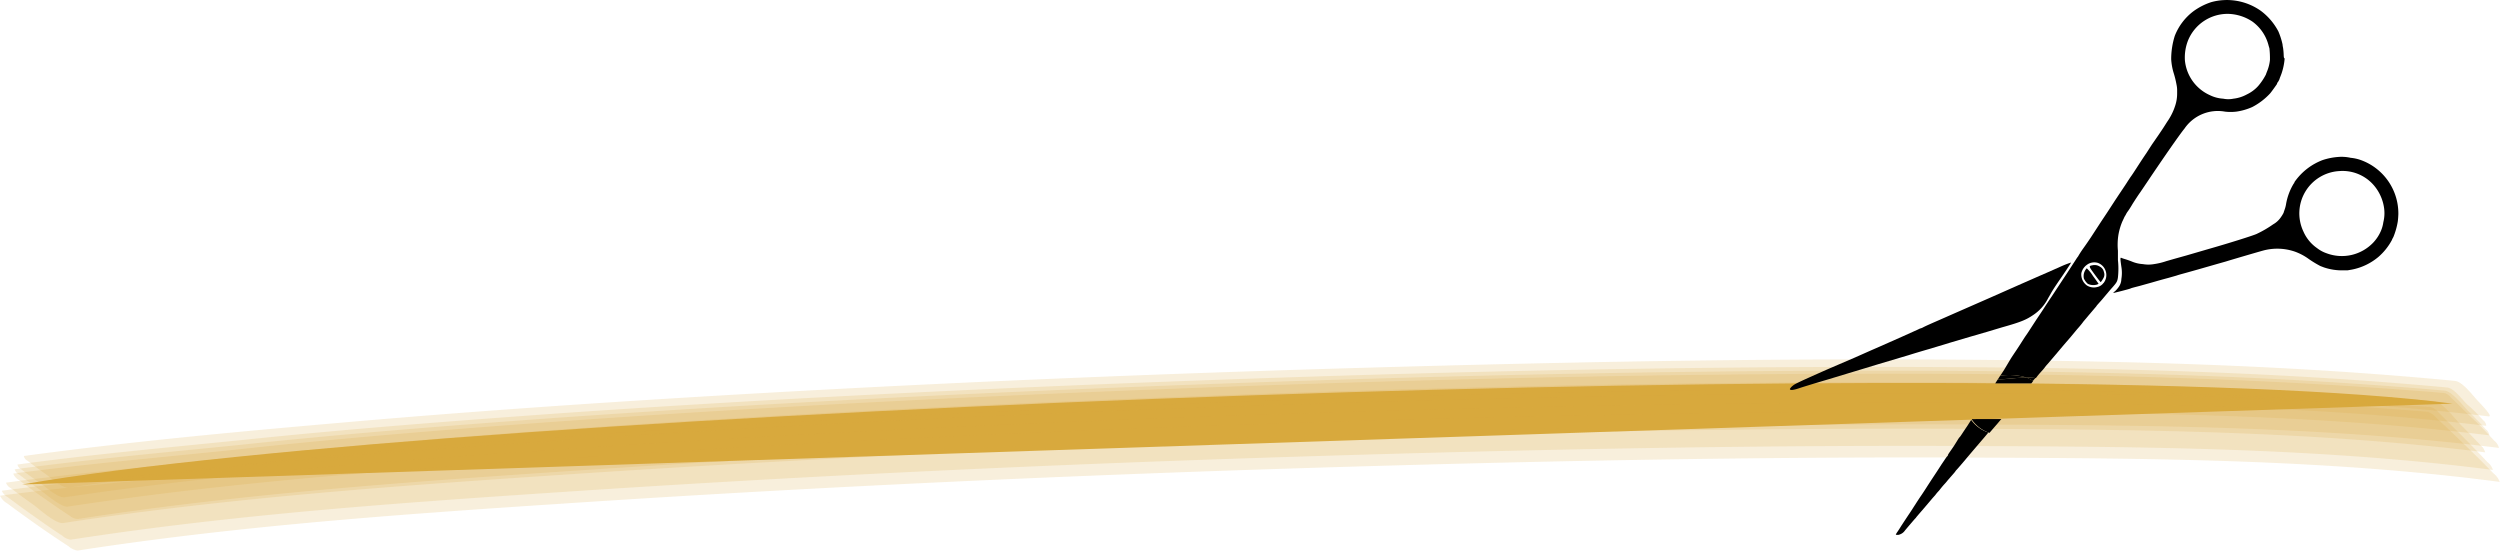 <svg xmlns="http://www.w3.org/2000/svg" viewBox="0 0 328.08 72.25"><defs><style>.cls-1,.cls-2{fill:#d8ab3d;}.cls-2{opacity:0.18;}</style></defs><g id="Calque_2" data-name="Calque 2"><g id="title"><path class="cls-1" d="M2.88,63.58c57.58-10,265-17.61,319-10.61"/><path class="cls-2" d="M10.22,68.11c21.89-3.39,44.08-4.92,66.17-6.4,31.3-2.09,62.65-3.54,94-4.54,29.47-.94,59-1.57,88.45-1.46,23,.09,46.22.23,69.1,3.07a1.59,1.59,0,0,0-.59-.92c-.92-1-1.85-2-2.81-2.89s-1.91-1.9-2.9-2.81a1.56,1.56,0,0,0-.92-.59c-21.54-1.79-43.15-2.4-64.76-2.51-31.2-.14-62.41.52-93.58,1.64-29.82,1.08-59.63,2.51-89.39,4.63-13.91,1-27.81,2.12-41.67,3.63C21.47,60,11.58,60.84,1.74,62.15A1.61,1.61,0,0,0,2.5,63c1.08.83,2.19,1.63,3.31,2.41s2.24,1.57,3.39,2.31A1.61,1.61,0,0,0,10.22,68.11Z"/><path class="cls-2" d="M10.19,72.25c21.93-3.39,44.15-4.88,66.28-6.33,31.31-2.05,62.67-3.48,94-4.47,29.48-.92,59-1.53,88.47-1.4,23,.1,46.25.18,69.1,3.19a2.49,2.49,0,0,0-.83-1.13c-1.21-1.25-2.44-2.47-3.69-3.68s-2.5-2.41-3.78-3.59a2.54,2.54,0,0,0-1.15-.8c-21.48-1.76-43-2.34-64.56-2.43-31.18-.12-62.38.57-93.54,1.73-29.8,1.11-59.59,2.58-89.34,4.77-13.89,1-27.78,2.19-41.63,3.75C19.71,63,9.83,63.77,0,65.05a2.3,2.3,0,0,0,.93,1q2,1.48,4,2.89T9,71.69A2.22,2.22,0,0,0,10.19,72.25Z"/><path class="cls-2" d="M8.92,66.48c21.9-3.32,44.08-4.89,66.17-6.37,31.31-2.11,62.67-3.57,94-4.57,29.48-.94,59-1.57,88.46-1.46,23,.09,46.23.26,69.13,3.05a1.17,1.17,0,0,0-.45-.78c-.74-.81-1.5-1.6-2.28-2.36-.6-.59-2.13-2.64-3.15-2.73-21.52-1.89-43.12-2.48-64.71-2.59-31.19-.17-62.4.49-93.57,1.59-29.8,1.06-59.6,2.47-89.35,4.56-13.9,1-27.79,2.08-41.65,3.56-9.87,1-19.75,1.88-29.59,3.21a1.15,1.15,0,0,0,.6.7c.88.69,1.79,1.35,2.71,2C5.88,64.71,8,66.63,8.92,66.48Z"/><path class="cls-2" d="M8.3,68.64c21.9-3.36,44.1-4.9,66.2-6.38,31.31-2.09,62.67-3.54,94-4.54,29.48-.94,59-1.56,88.48-1.45,23,.09,46.25.24,69.14,3.09a1.44,1.44,0,0,0-.54-.87q-1.28-1.38-2.61-2.7c-.62-.62-2.45-3.06-3.56-3.15-21.51-1.77-43.09-2.36-64.67-2.46-31.18-.14-62.37.53-93.52,1.66-29.79,1.08-59.58,2.51-89.31,4.64-13.89,1-27.77,2.12-41.61,3.63C20.48,61.18,10.61,62,.79,63.34a1.31,1.31,0,0,0,.65.74c1,.74,1.94,1.46,2.93,2.15C5,66.67,7.28,68.79,8.3,68.64Z"/><path class="cls-2" d="M8.49,65.26C30.4,62,52.58,60.38,74.67,58.9c31.31-2.1,62.67-3.56,94-4.57,29.47-.94,59-1.57,88.46-1.45,23,.09,46.24.27,69.14,3a.9.9,0,0,0-.37-.7c-.64-.7-1.29-1.39-2-2s-1.82-2.25-2.76-2.33c-21.51-2-43.1-2.55-64.69-2.67-31.19-.18-62.39.46-93.56,1.55-29.8,1.05-59.6,2.44-89.35,4.5-13.9,1-27.79,2.05-41.65,3.5-9.87,1-19.76,1.89-29.6,3.23a.93.93,0,0,0,.51.64c.78.61,1.57,1.19,2.39,1.75C5.84,63.75,7.59,65.39,8.49,65.26Z"/><path class="cls-2" d="M9.32,70.82c21.91-3.4,44.12-4.9,66.23-6.37,31.31-2.07,62.67-3.51,94-4.5,29.48-.93,59-1.55,88.47-1.42,23,.09,46.26.2,69.13,3.14a2,2,0,0,0-.69-1q-1.58-1.68-3.21-3.31T320,54.12a2,2,0,0,0-1-.7c-21.53-1.67-43.11-2.28-64.7-2.36-31.18-.12-62.38.56-93.54,1.71-29.8,1.1-59.59,2.55-89.32,4.72-13.89,1-27.78,2.16-41.62,3.71C19.93,62.29,10.06,63.11.23,64.4a1.86,1.86,0,0,0,.82.87C2.21,66.15,3.4,67,4.6,67.85S7,69.54,8.23,70.34A1.78,1.78,0,0,0,9.32,70.82Z"/><path class="cls-2" d="M9,64c20.26-3,40.76-4.59,61.19-6,31-2.17,62.14-3.63,93.24-4.7,29.7-1,59.43-1.68,89.15-1.66,24.66,0,49.51.1,74,3,.69.08-1.2-1.79-1.37-2-.7-.71-2-2.56-3.08-2.66-15.27-1.47-30.59-2.18-45.92-2.51-31.66-.68-63.36-.16-95,.73-32.14.9-64.27,2.27-96.36,4.29-13.11.83-26.21,1.77-39.3,2.91C31.4,56.63,17.21,57.93,3.13,59.84a.86.86,0,0,0,.48.62q1.11.87,2.28,1.68C6.46,62.54,8.11,64.08,9,64Z"/><path d="M314.74,28.11a7.45,7.45,0,0,0-4.65-7,5.54,5.54,0,0,0-1.61-.4,5.41,5.41,0,0,0-1.66-.11,8.52,8.52,0,0,0-2,.4,7.89,7.89,0,0,0-3.55,2.67c-.12.15-.2.29-.18.29s0,.06-.08.13a7.75,7.75,0,0,0-1,2.66,3.87,3.87,0,0,1-.17.69c-.06.18-.14.39-.16.49a5,5,0,0,1-.37.6,3,3,0,0,1-1,.91,14.19,14.19,0,0,1-2.19,1.27c-.52.23-3.59,1.2-6.4,2l-2.81.82-1.54.43-1.08.31a8.92,8.92,0,0,1-1.62.39,4.17,4.17,0,0,1-1.45,0,4.46,4.46,0,0,1-1.36-.3c-.28-.12-.71-.27-.94-.34a4.2,4.2,0,0,1-.53-.18c-.15-.07-.16.06,0,1.16a4.81,4.81,0,0,1,0,1.62,1.81,1.81,0,0,1-.32,1,3.57,3.57,0,0,1-.49.58c-.16.12-.26.23-.25.25s2.13-.52,2.26-.59.56-.17,1.17-.33l1.54-.43c.87-.25,1.43-.41,2.26-.63l1.05-.3c.33-.11.37-.12,1.35-.39l1.46-.41,2.58-.74,1.13-.32c.53-.17,4.14-1.23,4.91-1.44a7.11,7.11,0,0,1,4.09.14A7.27,7.27,0,0,1,303,34a14.23,14.23,0,0,0,1.5.91l.47.18a7.38,7.38,0,0,0,2.5.39l.59,0,.58-.1a7.68,7.68,0,0,0,3.49-1.67,7.77,7.77,0,0,0,1.78-2.24c0-.05.1-.22.18-.37a9.42,9.42,0,0,0,.57-2C314.7,28.85,314.73,28.41,314.74,28.11Zm-2.34,2.31a5.27,5.27,0,0,1-.92,1.38,5.69,5.69,0,0,1-6.15,1.44,4.36,4.36,0,0,1-1.26-.68,5.15,5.15,0,0,1-1.78-2.16A5.56,5.56,0,0,1,307,22.45a5.42,5.42,0,0,1,4.81,2.23,5.85,5.85,0,0,1,1.06,2.63,4.91,4.91,0,0,1-.1,1.85A4.44,4.44,0,0,1,312.4,30.42Z"/><path d="M262.49,49.3l-.3.47c1.24,0,2.49-.21,3.73-.23A8,8,0,0,0,262.49,49.3Z"/><path d="M299.69,7.12a8.24,8.24,0,0,0-.08-.85,3.37,3.37,0,0,1-.07-.45A9.44,9.44,0,0,0,299,4.13a8,8,0,0,0-2.31-2.71,7.71,7.71,0,0,0-6.5-1.14,8.4,8.4,0,0,0-2.36,1.21,7.42,7.42,0,0,0-2.43,3.22,10.18,10.18,0,0,0-.47,3.06,7.77,7.77,0,0,0,.3,1.73,12.58,12.58,0,0,1,.4,1.61,3.62,3.62,0,0,1,.08.67c0,.1,0,.32,0,.5a5,5,0,0,1-.23,1.51c-.05.16-.13.39-.18.52a7.91,7.91,0,0,1-.91,1.69c-.44.7-.54.86-1.16,1.77L282.38,19l-.69,1.07c-.42.62-.79,1.18-1.26,1.91s-.54.83-.74,1.12c-.08.1-.42.62-.76,1.15L278,25.64l-.47.71-.5.77c-.33.51-.53.82-1.24,1.88l-.73,1.12-.65,1c-.18.27-.62.92-1,1.45s-.66,1-.69,1.07a3.88,3.88,0,0,0-.28.4l-1.19,1.83-1.32,2c-.34.52-.74,1.14-.86,1.3l-.55.83c-.47.74-.84,1.29-1.26,1.91l-.65,1c-.24.37-.56.87-.72,1.09s-.51.78-.8,1.23c-.5.78-.67,1-1.22,1.85L263,48.54c-.17.27-.34.52-.5.76a8,8,0,0,1,3.43.24,8.47,8.47,0,0,1,1.23.08,2.26,2.26,0,0,0,.22-.28s.22-.27.48-.56a7.15,7.15,0,0,0,.48-.56,3.87,3.87,0,0,1,.32-.39l.38-.44.75-.88.91-1.08.48-.56c.13-.14.38-.44.57-.66l.83-1c.28-.31.65-.75.82-1l.63-.75,1.08-1.27c0-.06.38-.45.74-.87l.9-1.07c.14-.16.35-.41.49-.56.54-.62.62-.75.7-1.28a10.57,10.57,0,0,0,0-2.28c0-.3,0-.63,0-.73s0-.32,0-.49a8.34,8.34,0,0,1,.05-2,7.88,7.88,0,0,1,.54-1.87l.19-.4a1.89,1.89,0,0,1,.18-.34,2.29,2.29,0,0,0,.13-.24,2.48,2.48,0,0,1,.19-.3c.11-.14.4-.58.64-1,.43-.68.85-1.31,1-1.51l1.16-1.72c1.91-2.84,4-5.86,4.65-6.65a5.3,5.3,0,0,1,5.32-2.23,6.29,6.29,0,0,0,1.48,0,7.79,7.79,0,0,0,2.09-.6,8.48,8.48,0,0,0,2.35-1.79c.17-.19.94-1.27.92-1.27s0-.11.12-.24a2.9,2.9,0,0,0,.2-.38c0-.08.15-.4.26-.72a8,8,0,0,0,.41-2C299.71,7.69,299.7,7.41,299.69,7.12Zm-23.63,30a1.35,1.35,0,0,1-.81.54,1.71,1.71,0,0,1-1.37-.19,1.77,1.77,0,0,1-.74-1.62,1.85,1.85,0,0,1,.73-1.1,1.63,1.63,0,0,1,1.44-.25,1.67,1.67,0,0,1,1,1A1.69,1.69,0,0,1,276.06,37.14ZM297.89,7.87a5.37,5.37,0,0,1-.33,1.38c-.08.19-.17.43-.2.53a7.91,7.91,0,0,1-1,1.49,4.72,4.72,0,0,1-1.5,1.12,4.78,4.78,0,0,1-1.76.56,3.39,3.39,0,0,1-1.35,0,4.57,4.57,0,0,1-1.74-.46,5.58,5.58,0,0,1-3.28-4.56,6.13,6.13,0,0,1,.41-2.62,5.61,5.61,0,0,1,5.27-3.49,6,6,0,0,1,3.16,1,5.54,5.54,0,0,1,2.1,3c.06.23.13.46.15.52A11.77,11.77,0,0,1,297.89,7.87Z"/><path d="M267,49.73l.11-.11a8.47,8.47,0,0,0-1.23-.08,4.7,4.7,0,0,1,.89.46Z"/><path d="M266.57,50.31a.92.92,0,0,0,.14-.17l.1-.14a4.7,4.7,0,0,0-.89-.46c-1.24,0-2.49.26-3.73.23-.13.19-.24.37-.35.54Z"/><path d="M259,55,259,55h0l-.22,0,0,.07a4.52,4.52,0,0,0,2.3,1.74l.53-.62.46-.53.57-.67Z"/><path d="M258.68,55.11l-.52.81c-.68,1-.88,1.35-1,1.46s-.35.54-.7,1.08-.7,1-.76,1.12-.09.13-.07.13,0,.09-.11.19-.39.56-.7,1c-.51.8-.69,1.07-1.34,2.05l-.52.8c-.32.51-.73,1.13-.85,1.3s-.36.53-.7,1.06-.75,1.17-.92,1.41l-.47.71-.5.76c-.17.28-.4.64-.52.81a3.17,3.17,0,0,0-.21.34c0,.06.33.09.51,0a1.34,1.34,0,0,0,.69-.52c.43-.52,1.22-1.44,1.35-1.58a.5.5,0,0,0,.14-.17s.36-.43.79-.92l.92-1.08.43-.51.35-.39a4.71,4.71,0,0,1,.36-.44,3.23,3.23,0,0,0,.32-.38s.22-.28.48-.57a7.15,7.15,0,0,0,.48-.56l.48-.55c.26-.29.48-.55.48-.56a1.69,1.69,0,0,1,.25-.31c.34-.38,1.17-1.35,1.35-1.58l.72-.85,1.59-1.86.46-.55A4.52,4.52,0,0,1,258.68,55.11Z"/><path d="M276.1,35.7a1,1,0,0,0-.53-.71,1.24,1.24,0,0,0-.95-.18c-.54.1-.54.1.28,1.22.41.56.76,1,.78,1s.39-.51.45-.76A.93.93,0,0,0,276.1,35.7Z"/><path d="M274.66,36.21a4.66,4.66,0,0,0-.81-1,1.48,1.48,0,0,0-.38,1.33,2,2,0,0,0,.52.71,1.72,1.72,0,0,0,1.15.11,1.05,1.05,0,0,0,.26-.12S275.07,36.76,274.66,36.21Z"/><path d="M271.77,34.46a11.54,11.54,0,0,0-1.2.46l-1.78.79-1.47.64-.52.23-1.55.68-2.62,1.16-1.49.66-4.72,2.07-1.84.81c-1.19.52-1.94.85-2.21,1a1.43,1.43,0,0,1-.31.13,1.25,1.25,0,0,0-.31.13l-2.22,1-2.89,1.28-1.17.51-2.05.91L240,48.39c-4.66,2.06-4.43,2-4.79,2.28a1.45,1.45,0,0,0-.32.37c0,.21.43.17,1.21-.09.43-.15,2.21-.69,3.8-1.16l4.2-1.27,2.37-.72,4-1.19c.63-.2,1.89-.58,2.81-.84l2.77-.84,2.4-.71,2.31-.67,2-.6c2.5-.7,3.17-1,4.09-1.63a5.71,5.71,0,0,0,1.83-2c.07-.13.16-.3.22-.39l.28-.5c.23-.39.47-.76.9-1.4.7-1,1.7-2.51,1.7-2.54S271.79,34.46,271.77,34.46Z"/></g></g></svg>